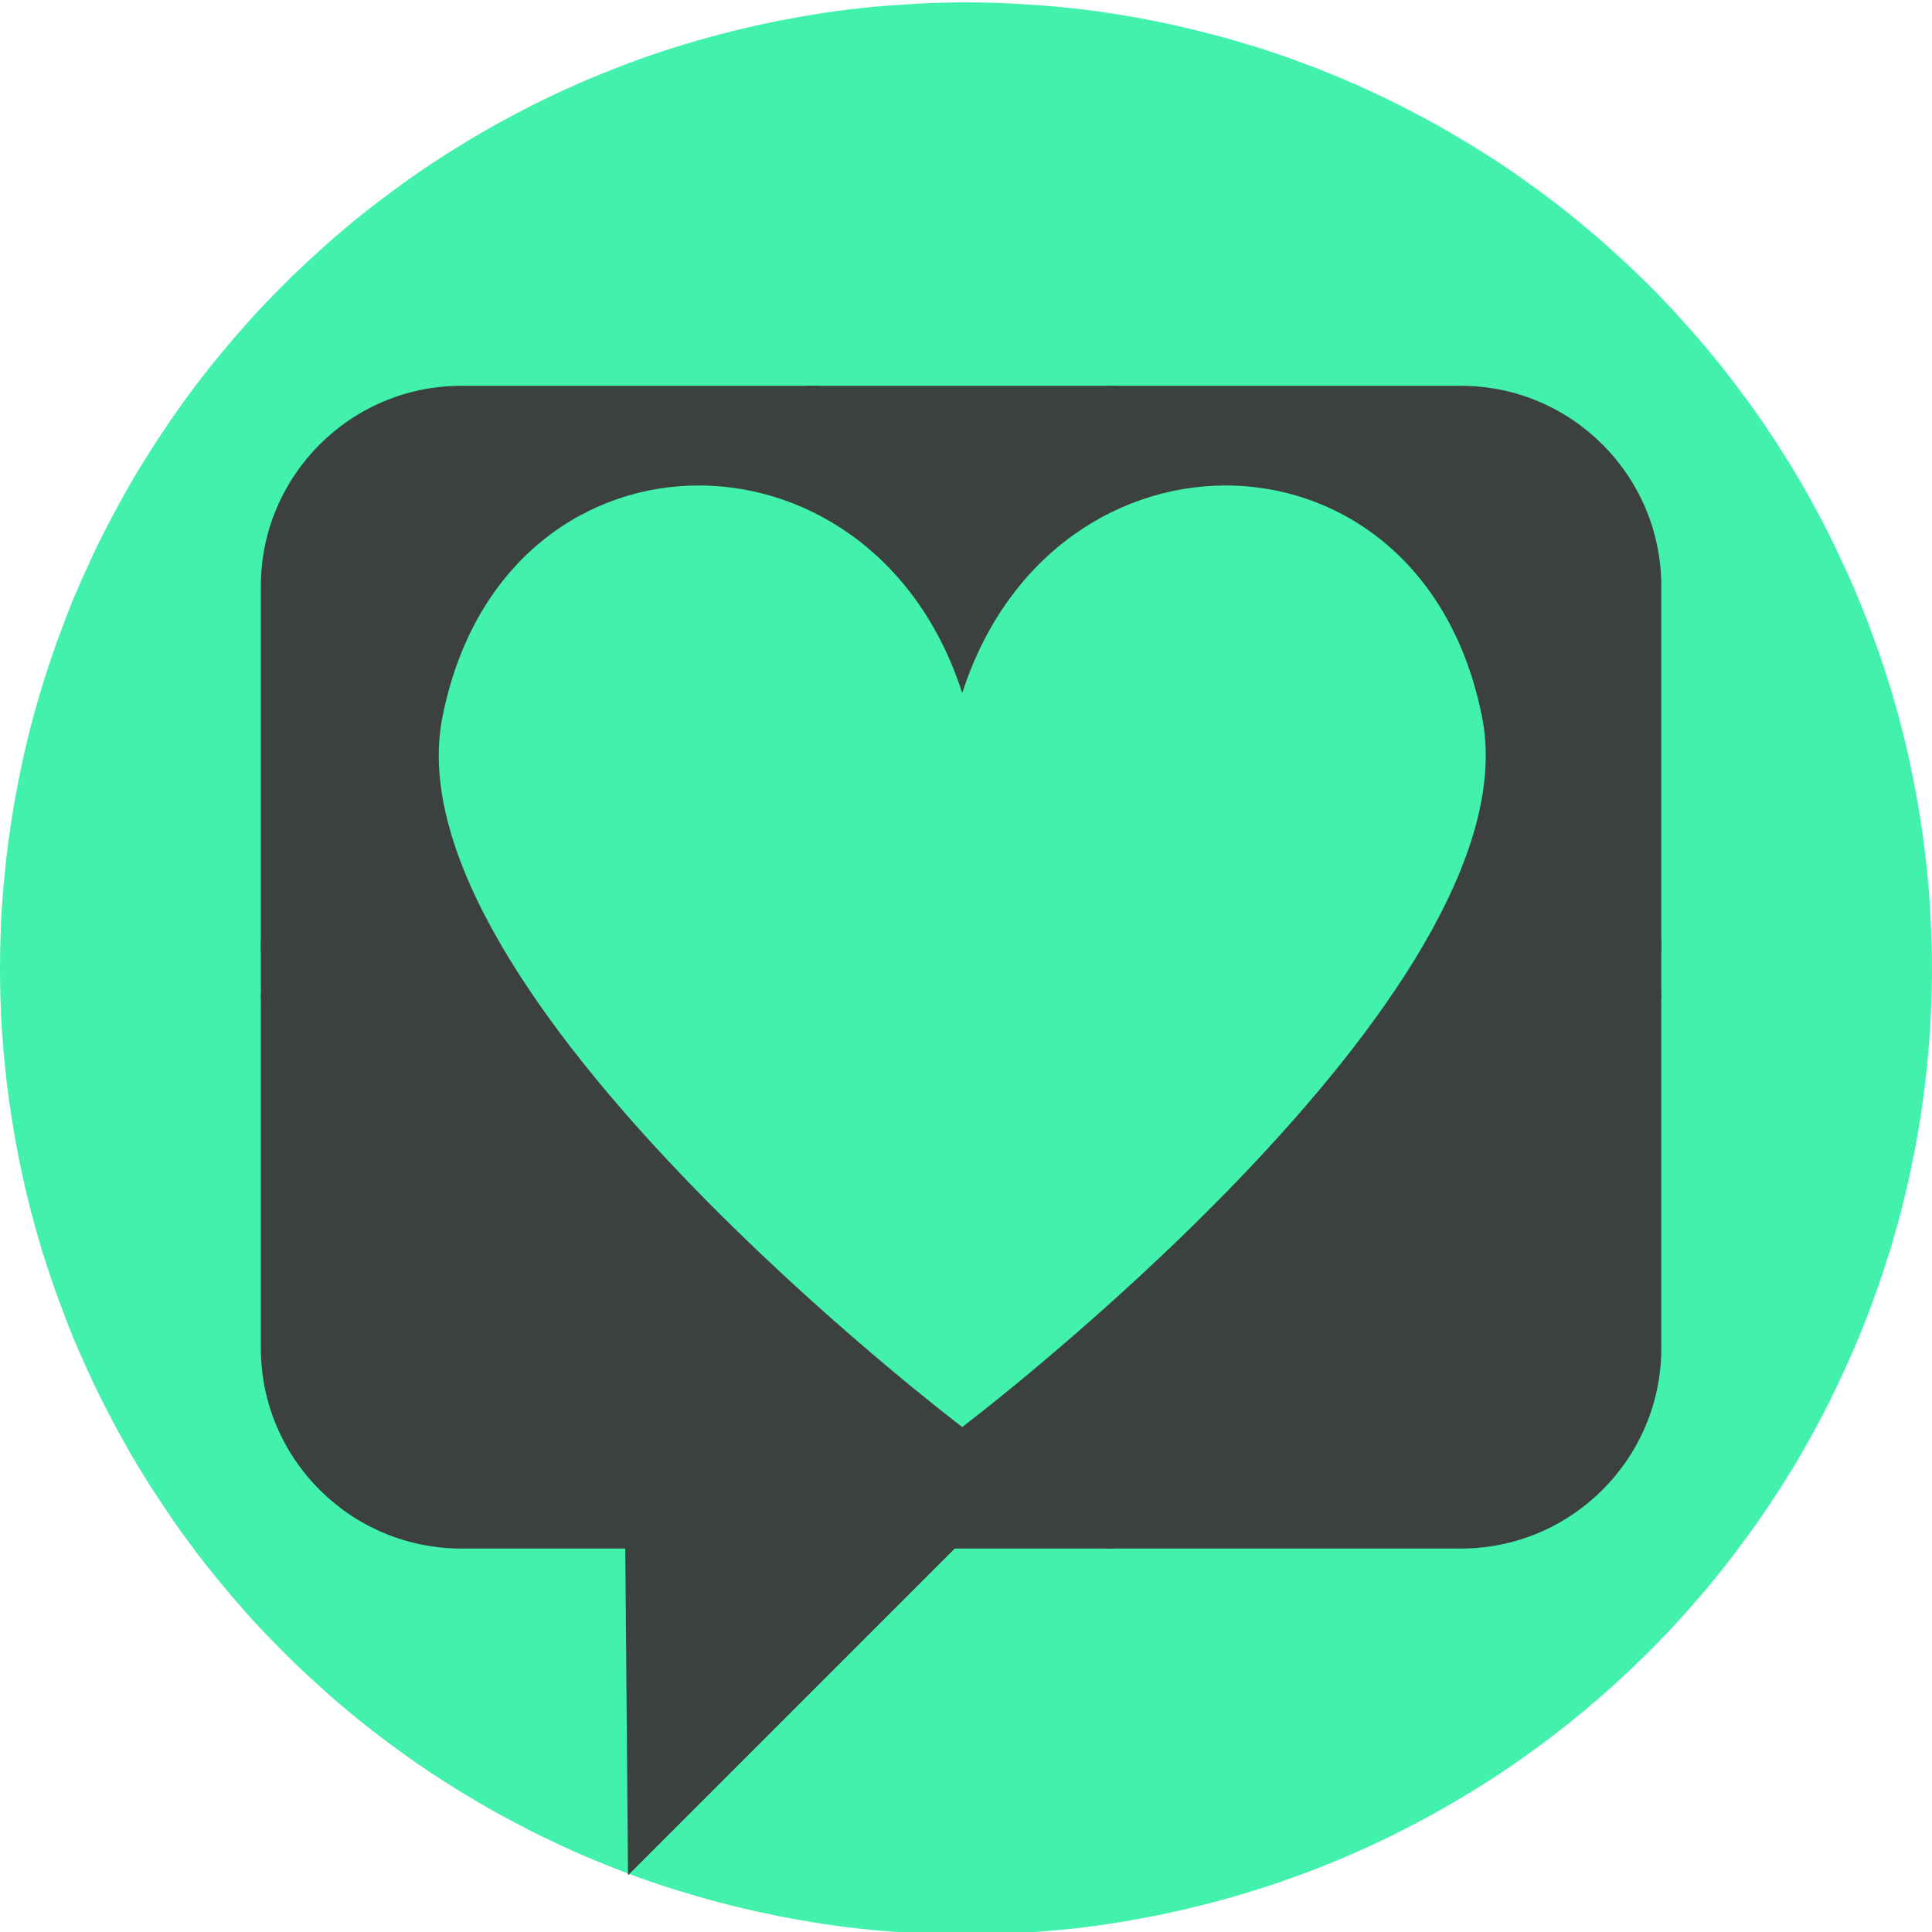 <?xml version="1.0" encoding="UTF-8"?>
<svg display="block" version="1.1" viewBox="0 0 902.9 902.9" xmlns="http://www.w3.org/2000/svg" xmlns:cc="http://creativecommons.org/ns#" xmlns:dc="http://purl.org/dc/elements/1.1/" xmlns:rdf="http://www.w3.org/1999/02/22-rdf-syntax-ns#">
<rect x="-87.1" y="3.2183e-5" width="100%" height="100%" fill="none"/>
<defs>
<clipPath id="c">
<path d="m87.1 902.9v-901.8h902.9v901.8z"/>
</clipPath>
<clipPath id="b">
<path d="m380.6 876.4-107.8-107.7 161.3-161.3 107.7 107.8z"/>
</clipPath>
<clipPath id="a">
<path d="m292.2 666.9v-440h489.3v440z"/>
</clipPath>
<style type="text/css"><![CDATA[
.g0_1{
fill: #FFFFFF;
}
.g1_1{
fill: #222222;
}
.g2_1{
fill: #42F1AB;
}
.g3_1{
fill: #3C413F;
}
]]></style>
</defs>
<g class="currentLayer" transform="translate(-87.1 3.2207e-5)">
<title>Layer 1</title>
<g clip-path="url(#c)">
<path class="g2_1" d="m990 452.6c0 7.4-0.2 14.8-0.6 22.2-0.3 7.3-0.9 14.7-1.6 22.1-0.7 7.3-1.6 14.6-2.7 21.9-1.1 7.4-2.3 14.6-3.8 21.9-1.4 7.2-3 14.4-4.8 21.6s-3.8 14.3-5.9 21.4c-2.2 7-4.5 14-7 21-2.5 6.9-5.1 13.8-8 20.7-2.8 6.8-5.8 13.5-9 20.2-3.1 6.7-6.4 13.3-9.9 19.8s-7.1 13-10.9 19.3-7.8 12.6-11.9 18.7c-4.1 6.2-8.3 12.2-12.8 18.1-4.4 6-8.9 11.8-13.6 17.5s-9.5 11.3-14.5 16.8c-4.9 5.5-10 10.8-15.2 16-5.3 5.3-10.6 10.3-16.1 15.3s-11.1 9.8-16.8 14.5-11.5 9.2-17.4 13.6c-6 4.4-12 8.7-18.1 12.8-6.2 4.1-12.4 8-18.8 11.8-6.3 3.8-12.7 7.5-19.2 10.9-6.6 3.5-13.2 6.9-19.8 10-6.7 3.2-13.5 6.2-20.3 9s-13.7 5.5-20.7 8c-6.9 2.5-13.9 4.8-21 6.9-7.1 2.2-14.2 4.1-21.4 5.9-7.1 1.8-14.3 3.4-21.6 4.9-7.2 1.4-14.5 2.7-21.8 3.8s-14.7 2-22 2.7c-7.4 0.7-14.7 1.2-22.1 1.6s-14.8 0.6-22.2 0.6-14.7-0.2-22.1-0.6-14.8-0.9-22.1-1.6c-7.4-0.7-14.7-1.6-22-2.7s-14.6-2.4-21.8-3.8c-7.3-1.5-14.5-3.1-21.7-4.9-7.1-1.8-14.2-3.7-21.3-5.9-7.1-2.1-14.1-4.4-21.1-6.9-6.9-2.5-13.8-5.2-20.6-8-6.9-2.8-13.6-5.8-20.3-9-6.7-3.1-13.3-6.5-19.8-10-6.5-3.4-12.9-7.1-19.3-10.9-6.3-3.8-12.5-7.7-18.7-11.8-6.1-4.1-12.2-8.4-18.1-12.8s-11.8-8.9-17.5-13.6-11.3-9.5-16.7-14.5c-5.5-5-10.9-10-16.1-15.3-5.2-5.2-10.3-10.5-15.3-16-4.9-5.5-9.8-11.1-14.4-16.8-4.7-5.7-9.3-11.5-13.7-17.5-4.4-5.9-8.6-11.9-12.7-18.1-4.1-6.1-8.1-12.4-11.9-18.7s-7.4-12.8-10.9-19.3-6.8-13.1-10-19.8c-3.1-6.7-6.1-13.4-9-20.2-2.8-6.9-5.4-13.8-7.9-20.7-2.5-7-4.8-14-7-21-2.1-7.1-4.1-14.2-5.9-21.4s-3.4-14.4-4.8-21.6c-1.5-7.3-2.7-14.5-3.8-21.9-1.1-7.3-2-14.6-2.7-21.9-0.8-7.4-1.3-14.8-1.7-22.1-0.3-7.4-0.5-14.8-0.5-22.2s0.2-14.8 0.5-22.2c0.4-7.3 0.9-14.7 1.7-22 0.7-7.4 1.6-14.7 2.7-22 1.1-7.4 2.3-14.6 3.8-21.9 1.4-7.2 3-14.4 4.8-21.6s3.8-14.3 5.9-21.3c2.2-7.1 4.5-14.1 7-21.1 2.5-6.9 5.1-13.8 7.9-20.7 2.9-6.8 5.9-13.5 9-20.2 3.2-6.7 6.5-13.3 10-19.8s7.1-13 10.9-19.3 7.8-12.6 11.9-18.7c4.1-6.2 8.3-12.2 12.7-18.1 4.4-6 9-11.8 13.7-17.5 4.6-5.7 9.5-11.3 14.4-16.8 5-5.5 10.1-10.8 15.3-16 5.2-5.3 10.6-10.3 16.1-15.3 5.4-5 11-9.8 16.7-14.5s11.6-9.2 17.5-13.6 12-8.7 18.1-12.8c6.2-4.1 12.4-8 18.7-11.8 6.4-3.8 12.8-7.5 19.3-10.9 6.5-3.5 13.1-6.9 19.8-10 6.7-3.2 13.4-6.2 20.3-9 6.8-2.8 13.7-5.5 20.6-8 7-2.5 14-4.8 21.1-6.9 7.1-2.2 14.2-4.1 21.3-5.9 7.2-1.8 14.4-3.4 21.7-4.9 7.2-1.4 14.5-2.7 21.8-3.8s14.6-2 22-2.7c7.3-0.7 14.7-1.2 22.1-1.6s14.7-0.6 22.1-0.6 14.8 0.2 22.2 0.6 14.7 0.9 22.1 1.6c7.3 0.7 14.7 1.6 22 2.7s14.6 2.4 21.8 3.8c7.3 1.5 14.5 3.1 21.6 4.9 7.2 1.8 14.3 3.7 21.4 5.9 7.1 2.1 14.1 4.4 21 6.9 7 2.5 13.9 5.2 20.7 8s13.6 5.8 20.3 9c6.6 3.1 13.2 6.5 19.8 10 6.5 3.4 12.9 7.1 19.2 10.9 6.4 3.8 12.6 7.7 18.8 11.8 6.1 4.1 12.1 8.4 18.1 12.8 5.9 4.4 11.7 8.9 17.4 13.6s11.3 9.5 16.8 14.5 10.8 10 16.1 15.3c5.2 5.2 10.3 10.5 15.2 16 5 5.5 9.8 11.1 14.5 16.8s9.2 11.5 13.6 17.5c4.5 5.9 8.7 11.9 12.8 18.1 4.1 6.1 8.1 12.4 11.9 18.7s7.4 12.8 10.9 19.3 6.8 13.1 9.9 19.8c3.2 6.7 6.2 13.4 9 20.2 2.9 6.9 5.5 13.8 8 20.7 2.5 7 4.8 14 7 21.1 2.1 7 4.1 14.1 5.9 21.3s3.4 14.4 4.8 21.6c1.5 7.3 2.7 14.5 3.8 21.9 1.1 7.3 2 14.6 2.7 22 0.7 7.3 1.3 14.7 1.6 22 0.4 7.4 0.6 14.8 0.6 22.2z" fill="#42f1ab"/>
</g>
<path class="g3_1" d="m302.7 180.3h167.1v264.3h-260.8v-170.6c0-51.7 42-93.7 93.7-93.7z" fill="#3c413f"/>
<path class="g3_1" d="m463.8 180.3h144v264.3h-144z" fill="#3c413f"/>
<path class="g3_1" d="m604.4 180.3h165.4c51.7 0 93.7 42 93.7 93.7v170.6h-259.1z" fill="#3c413f"/>
<path class="g3_1" d="m209 439.6h260.8v26.9h-260.8z" fill="#3c413f"/>
<path class="g3_1" d="m465.6 439.6h142.2v26.9h-142.2z" fill="#3c413f"/>
<path class="g3_1" d="m604.4 439.6h259.1v26.9h-259.1z" fill="#3c413f"/>
<path class="g3_1" d="m209 464.6h260.8v259.1h-167.1c-51.7 0-93.7-42-93.7-93.7z" fill="#3c413f"/>
<path class="g3_1" d="m466.5 464.6h141.3v259.1h-141.3z" fill="#3c413f"/>
<path class="g3_1" d="m604.4 464.6h259.1v165.4c0 51.7-42 93.7-93.7 93.7h-165.4z" fill="#3c413f"/>
<g clip-path="url(#b)">
<path class="g3_1" d="m541.8 715.2-161.2 161.2-1.8-213.7z" fill="#3c413f"/>
</g>
<g clip-path="url(#a)">
<path class="g2_1" d="m779.8 335.5c-27.6-141.6-200.4-144-243-11.6-42.6-132.4-215.4-130-243 11.6-25 128.6 243 331.4 243 331.4s268-202.8 243-331.4z" fill="#42f1ab"/>
</g>
</g>
</svg>
